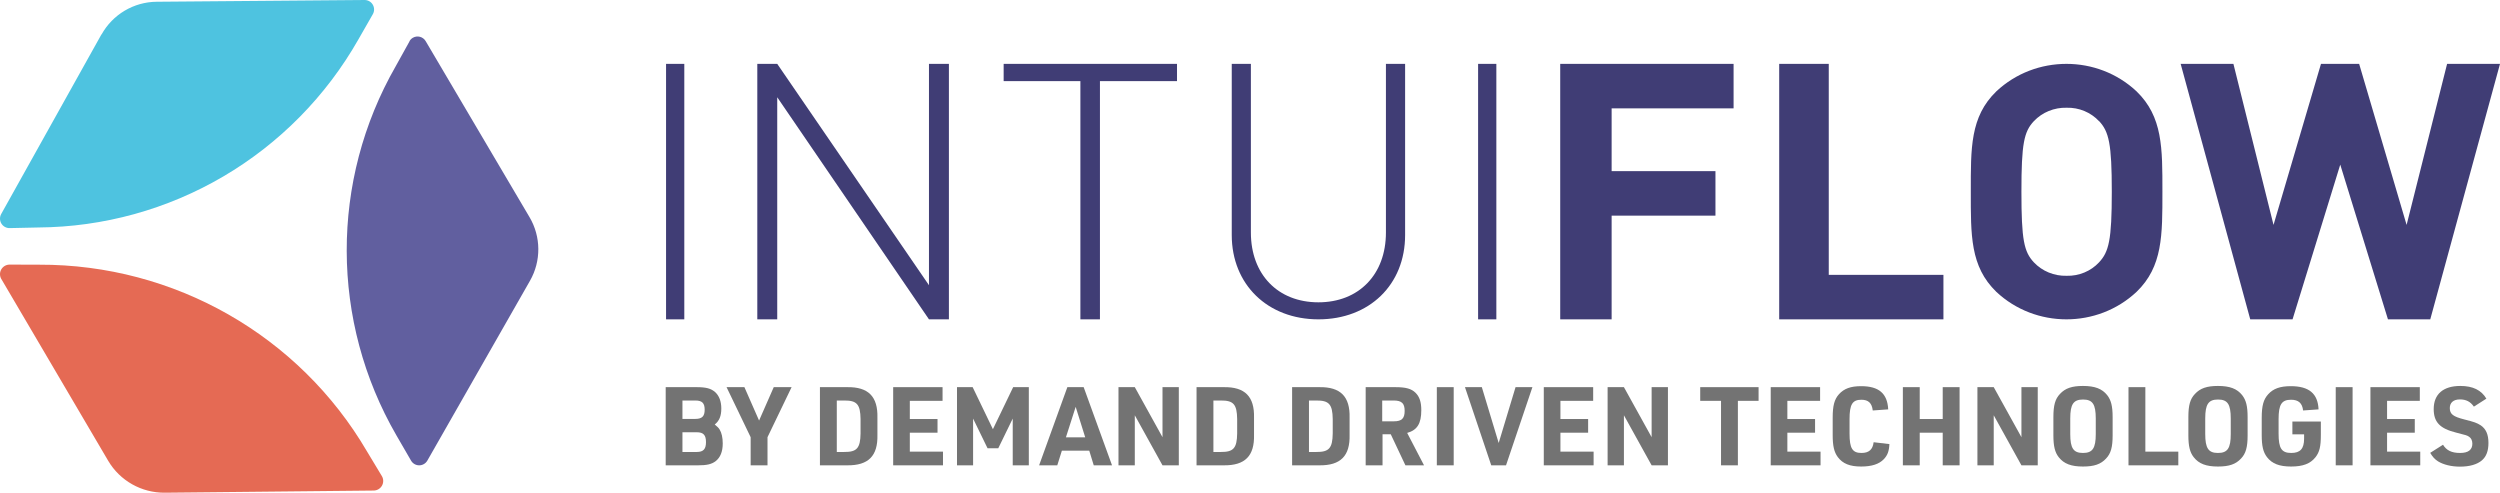 <?xml version="1.0" encoding="UTF-8"?>
<svg width="274px" height="54px" viewBox="0 0 274 54" version="1.1" xmlns="http://www.w3.org/2000/svg" xmlns:xlink="http://www.w3.org/1999/xlink">
    <title>intuiflow-color</title>
    <g id="Homepage" stroke="none" stroke-width="1" fill="none" fill-rule="evenodd">
        <g id="Platform" transform="translate(-70, -47)" fill-rule="nonzero">
            <g id="intuiflow-color" transform="translate(70, 47)">
                <path d="M0.136,30.563 L11.854,50.496 C13.143,52.688 15.515,54.025 18.069,54 L40.972,53.764 C41.344,53.754 41.684,53.55 41.865,53.227 C42.047,52.905 42.045,52.51 41.858,52.19 L40.218,49.468 C32.78,36.762 19.091,28.964 4.304,29.01 L1.044,29 C0.669,29.004 0.324,29.206 0.138,29.53 C-0.047,29.853 -0.046,30.251 0.141,30.574" id="Path" fill="#E56A54"></path>
                <path d="M11.121,3.766 L0.139,23.442 C-0.048,23.766 -0.046,24.166 0.144,24.489 C0.334,24.812 0.682,25.007 1.056,25 L4.195,24.932 C11.331,24.882 18.329,22.951 24.486,19.333 C30.642,15.716 35.742,10.541 39.276,4.327 L40.861,1.558 C41.047,1.236 41.046,0.839 40.86,0.518 C40.674,0.196 40.331,-0.001 39.96,0 L17.167,0.192 C14.659,0.214 12.355,1.582 11.131,3.776" id="Path" fill="#4EC3E0"></path>
                <path d="M44.876,4.545 L43.362,7.274 C36.18,19.809 36.215,35.228 43.455,47.73 L45.057,50.495 C45.242,50.808 45.579,51 45.943,51 C46.306,51 46.643,50.808 46.829,50.495 L58.085,30.775 C59.323,28.609 59.304,25.943 58.033,23.796 L46.648,4.499 C46.359,4.018 45.738,3.858 45.252,4.138 C45.093,4.228 44.963,4.363 44.876,4.525" id="Path" fill="#615F9F"></path>
                <polygon id="Path" fill="#403D75" points="73 35 73 7 75 7 75 35"></polygon>
                <polygon id="Path" fill="#403D75" points="101.815 35 85.185 10.659 85.185 35 83 35 83 7 85.185 7 101.815 31.259 101.815 7 104 7 104 35"></polygon>
                <polygon id="Path" fill="#403D75" points="120.553 8.891 120.553 35 118.411 35 118.411 8.891 110 8.891 110 7 129 7 129 8.891"></polygon>
                <path d="M144.503,35 C138.934,35 135,31.182 135,25.758 L135,7 L137.097,7 L137.097,25.488 C137.097,30.076 140.059,33.134 144.497,33.134 C148.936,33.134 151.898,30.076 151.898,25.488 L151.898,7 L154,7 L154,25.758 C154.005,31.208 150.071,35 144.503,35 Z" id="Path" fill="#403D75"></path>
                <polygon id="Path" fill="#403D75" points="162 35 162 7 164 7 164 35"></polygon>
                <polygon id="Path" fill="#403D75" points="176.634 11.876 176.634 18.757 188.014 18.757 188.014 23.634 176.634 23.634 176.634 35 171 35 171 7 190 7 190 11.876"></polygon>
                <polygon id="Path" fill="#403D75" points="195 35 195 7 200.432 7 200.432 30.124 213 30.124 213 35"></polygon>
                <path d="M234.166,31.987 C229.883,36.004 223.081,36.004 218.798,31.987 C215.922,29.201 216,25.758 216,21 C216,16.242 215.922,12.799 218.798,10.013 C223.081,5.996 229.883,5.996 234.166,10.013 C237.042,12.799 237,16.242 237,21 C237,25.758 237.042,29.216 234.166,31.987 Z M230.054,13.28 C229.149,12.309 227.85,11.771 226.5,11.808 C225.14,11.772 223.83,12.308 222.91,13.28 C221.83,14.437 221.548,15.717 221.548,21.015 C221.548,26.314 221.83,27.588 222.91,28.751 C223.829,29.724 225.139,30.263 226.5,30.227 C227.85,30.264 229.149,29.727 230.054,28.756 C231.134,27.598 231.453,26.319 231.453,21.02 C231.453,15.722 231.134,14.422 230.054,13.264 L230.054,13.28 Z" id="Shape" fill="#403D75"></path>
                <polygon id="Path" fill="#403D75" points="266.357 35 261.72 35 256.492 18.043 251.264 35 246.627 35 239 7 244.782 7 249.178 24.651 254.38 7 258.562 7 263.764 24.651 268.202 7 274 7"></polygon>
                <g id="By-Demand-Driven-Tec" transform="translate(72.96, 42.3)" fill="#737373">
                    <path d="M0,8.7 L3.54,8.7 C4.512,8.7 5.016,8.58 5.46,8.256 C5.988,7.848 6.252,7.2 6.252,6.3 C6.252,5.664 6.132,5.124 5.904,4.764 C5.796,4.596 5.724,4.524 5.376,4.224 C5.88,3.828 6.096,3.288 6.096,2.472 C6.096,1.692 5.856,1.056 5.4,0.66 C4.956,0.276 4.428,0.132 3.384,0.132 L0,0.132 L0,8.7 Z M1.836,3.612 L1.836,1.596 L3.252,1.596 C3.984,1.596 4.272,1.872 4.272,2.604 C4.272,3.324 3.984,3.612 3.252,3.612 L1.836,3.612 Z M1.836,7.236 L1.836,5.076 L3.408,5.076 C4.128,5.076 4.416,5.376 4.416,6.156 C4.416,6.924 4.128,7.236 3.408,7.236 L1.836,7.236 Z" id="Shape"></path>
                    <polygon id="Path" points="9.311 8.7 11.159 8.7 11.159 5.616 13.799 0.132 11.843 0.132 10.235 3.792 8.627 0.132 6.671 0.132 9.311 5.616"></polygon>
                    <path d="M16.905,8.7 L19.893,8.7 C22.221,8.724 23.265,7.668 23.205,5.352 L23.205,3.48 C23.265,1.164 22.209,0.096 19.893,0.132 L16.905,0.132 L16.905,8.7 Z M18.753,7.236 L18.753,1.596 L19.557,1.596 C20.949,1.584 21.333,2.004 21.357,3.624 L21.357,5.208 C21.333,6.828 20.949,7.248 19.557,7.236 L18.753,7.236 Z" id="Shape"></path>
                    <polygon id="Path" points="24.932 8.7 30.392 8.7 30.392 7.2 26.756 7.2 26.756 5.124 29.792 5.124 29.792 3.624 26.756 3.624 26.756 1.632 30.344 1.632 30.344 0.132 24.932 0.132"></polygon>
                    <polygon id="Path" points="31.927 8.7 33.691 8.7 33.691 3.576 35.275 6.828 36.451 6.828 38.035 3.576 38.035 8.7 39.799 8.7 39.799 0.132 38.083 0.132 35.863 4.74 33.643 0.132 31.927 0.132"></polygon>
                    <path d="M46.422,7.092 L46.914,8.7 L48.918,8.7 L45.81,0.132 L44.022,0.132 L40.926,8.7 L42.918,8.7 L43.422,7.092 L46.422,7.092 Z M45.978,5.628 L43.866,5.628 L44.934,2.292 L45.978,5.628 Z" id="Shape"></path>
                    <polygon id="Path" points="49.626 8.7 51.414 8.7 51.414 3.216 54.45 8.7 56.238 8.7 56.238 0.132 54.45 0.132 54.45 5.616 51.414 0.132 49.626 0.132"></polygon>
                    <path d="M58.181,8.7 L61.169,8.7 C63.497,8.724 64.541,7.668 64.481,5.352 L64.481,3.48 C64.541,1.164 63.485,0.096 61.169,0.132 L58.181,0.132 L58.181,8.7 Z M60.029,7.236 L60.029,1.596 L60.833,1.596 C62.225,1.584 62.609,2.004 62.633,3.624 L62.633,5.208 C62.609,6.828 62.225,7.248 60.833,7.236 L60.029,7.236 Z" id="Shape"></path>
                    <path d="M68.655,8.7 L71.643,8.7 C73.971,8.724 75.015,7.668 74.955,5.352 L74.955,3.48 C75.015,1.164 73.959,0.096 71.643,0.132 L68.655,0.132 L68.655,8.7 Z M70.503,7.236 L70.503,1.596 L71.307,1.596 C72.699,1.584 73.083,2.004 73.107,3.624 L73.107,5.208 C73.083,6.828 72.699,7.248 71.307,7.236 L70.503,7.236 Z" id="Shape"></path>
                    <path d="M78.566,5.292 L79.466,5.292 L81.074,8.7 L83.114,8.7 L81.266,5.148 C82.37,4.836 82.814,4.128 82.814,2.652 C82.814,1.764 82.622,1.188 82.19,0.756 C81.734,0.3 81.122,0.132 79.97,0.132 L76.718,0.132 L76.718,8.7 L78.566,8.7 L78.566,5.292 Z M78.53,3.876 L78.53,1.596 L79.79,1.596 C80.666,1.596 80.99,1.908 80.99,2.736 C80.99,3.564 80.666,3.876 79.814,3.876 L78.53,3.876 Z" id="Shape"></path>
                    <polygon id="Path" points="84.517 8.7 86.365 8.7 86.365 0.132 84.517 0.132"></polygon>
                    <polygon id="Path" points="90.48 8.7 92.1 8.7 94.992 0.132 93.144 0.132 91.296 6.252 89.448 0.132 87.6 0.132"></polygon>
                    <polygon id="Path" points="96.239 8.7 101.699 8.7 101.699 7.2 98.063 7.2 98.063 5.124 101.099 5.124 101.099 3.624 98.063 3.624 98.063 1.632 101.651 1.632 101.651 0.132 96.239 0.132"></polygon>
                    <polygon id="Path" points="103.234 8.7 105.022 8.7 105.022 3.216 108.058 8.7 109.846 8.7 109.846 0.132 108.058 0.132 108.058 5.616 105.022 0.132 103.234 0.132"></polygon>
                    <polygon id="Path" points="115.664 8.7 117.512 8.7 117.512 1.632 119.78 1.632 119.78 0.132 113.384 0.132 113.384 1.632 115.664 1.632"></polygon>
                    <polygon id="Path" points="121.111 8.7 126.571 8.7 126.571 7.2 122.935 7.2 122.935 5.124 125.971 5.124 125.971 3.624 122.935 3.624 122.935 1.632 126.523 1.632 126.523 0.132 121.111 0.132"></polygon>
                    <path d="M132.39,6.168 C132.294,6.972 131.874,7.344 131.058,7.344 C130.062,7.344 129.75,6.84 129.75,5.22 L129.75,3.636 C129.75,2.028 130.062,1.512 131.046,1.512 C131.814,1.512 132.198,1.872 132.294,2.688 L133.986,2.568 C133.902,0.828 132.966,0.024 131.022,0.024 C129.87,0.024 129.15,0.288 128.586,0.912 C128.082,1.476 127.902,2.172 127.902,3.492 L127.902,5.364 C127.902,6.588 128.058,7.248 128.466,7.8 C129.006,8.52 129.786,8.832 131.022,8.832 C132.174,8.832 132.99,8.568 133.506,8.028 C133.914,7.596 134.082,7.152 134.118,6.372 L132.39,6.168 Z" id="Path"></path>
                    <polygon id="Path" points="135.594 8.7 137.442 8.7 137.442 5.124 139.962 5.124 139.962 8.7 141.81 8.7 141.81 0.132 139.962 0.132 139.962 3.624 137.442 3.624 137.442 0.132 135.594 0.132"></polygon>
                    <polygon id="Path" points="143.765 8.7 145.553 8.7 145.553 3.216 148.589 8.7 150.377 8.7 150.377 0.132 148.589 0.132 148.589 5.616 145.553 0.132 143.765 0.132"></polygon>
                    <path d="M152.092,5.424 C152.092,6.6 152.26,7.284 152.68,7.812 C153.244,8.532 154.048,8.832 155.332,8.832 C156.556,8.832 157.288,8.58 157.864,7.956 C158.392,7.404 158.584,6.708 158.584,5.424 L158.584,3.408 C158.584,2.22 158.416,1.56 157.996,1.02 C157.432,0.3 156.628,0 155.332,0 C154.12,0 153.388,0.252 152.812,0.876 C152.284,1.428 152.092,2.124 152.092,3.408 L152.092,5.424 Z M156.736,5.268 C156.736,6.828 156.388,7.344 155.332,7.344 C154.288,7.344 153.94,6.828 153.94,5.268 L153.94,3.564 C153.94,2.004 154.288,1.488 155.344,1.488 C156.388,1.488 156.736,2.004 156.736,3.564 L156.736,5.268 Z" id="Shape"></path>
                    <polygon id="Path" points="160.323 8.7 165.783 8.7 165.783 7.2 162.171 7.2 162.171 0.132 160.323 0.132"></polygon>
                    <path d="M166.886,5.424 C166.886,6.6 167.054,7.284 167.474,7.812 C168.038,8.532 168.842,8.832 170.126,8.832 C171.35,8.832 172.082,8.58 172.658,7.956 C173.186,7.404 173.378,6.708 173.378,5.424 L173.378,3.408 C173.378,2.22 173.21,1.56 172.79,1.02 C172.226,0.3 171.422,0 170.126,0 C168.914,0 168.182,0.252 167.606,0.876 C167.078,1.428 166.886,2.124 166.886,3.408 L166.886,5.424 Z M171.53,5.268 C171.53,6.828 171.182,7.344 170.126,7.344 C169.082,7.344 168.734,6.828 168.734,5.268 L168.734,3.564 C168.734,2.004 169.082,1.488 170.138,1.488 C171.182,1.488 171.53,2.004 171.53,3.564 L171.53,5.268 Z" id="Shape"></path>
                    <path d="M178.285,5.304 L179.569,5.304 L179.569,5.784 C179.569,6.876 179.149,7.344 178.165,7.344 C177.097,7.344 176.773,6.84 176.773,5.22 L176.773,3.636 C176.773,2.028 177.109,1.512 178.141,1.512 C178.957,1.512 179.365,1.884 179.461,2.688 L181.153,2.568 C181.081,0.84 180.109,0.024 178.117,0.024 C176.941,0.024 176.197,0.288 175.633,0.912 C175.117,1.476 174.925,2.172 174.925,3.504 L174.925,5.364 C174.925,6.588 175.081,7.248 175.501,7.8 C176.053,8.52 176.857,8.832 178.141,8.832 C179.449,8.832 180.253,8.52 180.817,7.812 C181.261,7.248 181.405,6.636 181.405,5.376 L181.405,3.9 L178.285,3.9 L178.285,5.304 Z" id="Path"></path>
                    <polygon id="Path" points="183.036 8.7 184.884 8.7 184.884 0.132 183.036 0.132"></polygon>
                    <polygon id="Path" points="186.839 8.7 192.299 8.7 192.299 7.2 188.663 7.2 188.663 5.124 191.699 5.124 191.699 3.624 188.663 3.624 188.663 1.632 192.251 1.632 192.251 0.132 186.839 0.132"></polygon>
                    <path d="M193.39,7.332 C193.654,7.776 193.882,8.028 194.254,8.268 C194.842,8.628 195.706,8.844 196.654,8.844 C197.71,8.844 198.538,8.604 199.066,8.148 C199.546,7.728 199.774,7.116 199.774,6.24 C199.774,5.316 199.498,4.704 198.934,4.32 C198.502,4.044 198.226,3.948 197.134,3.672 C195.898,3.36 195.538,3.084 195.538,2.424 C195.538,1.824 195.946,1.476 196.642,1.476 C197.326,1.476 197.794,1.716 198.178,2.268 L199.546,1.392 C198.994,0.456 198.07,0 196.69,0 C194.818,0 193.774,0.9 193.774,2.532 C193.774,3.96 194.446,4.668 196.222,5.112 C197.41,5.412 197.41,5.412 197.65,5.568 C197.878,5.712 198.01,5.988 198.01,6.324 C198.01,6.996 197.566,7.344 196.666,7.344 C195.742,7.344 195.178,7.068 194.794,6.444 L193.39,7.332 Z" id="Path"></path>
                </g>
            </g>
        </g>
    </g>
</svg>